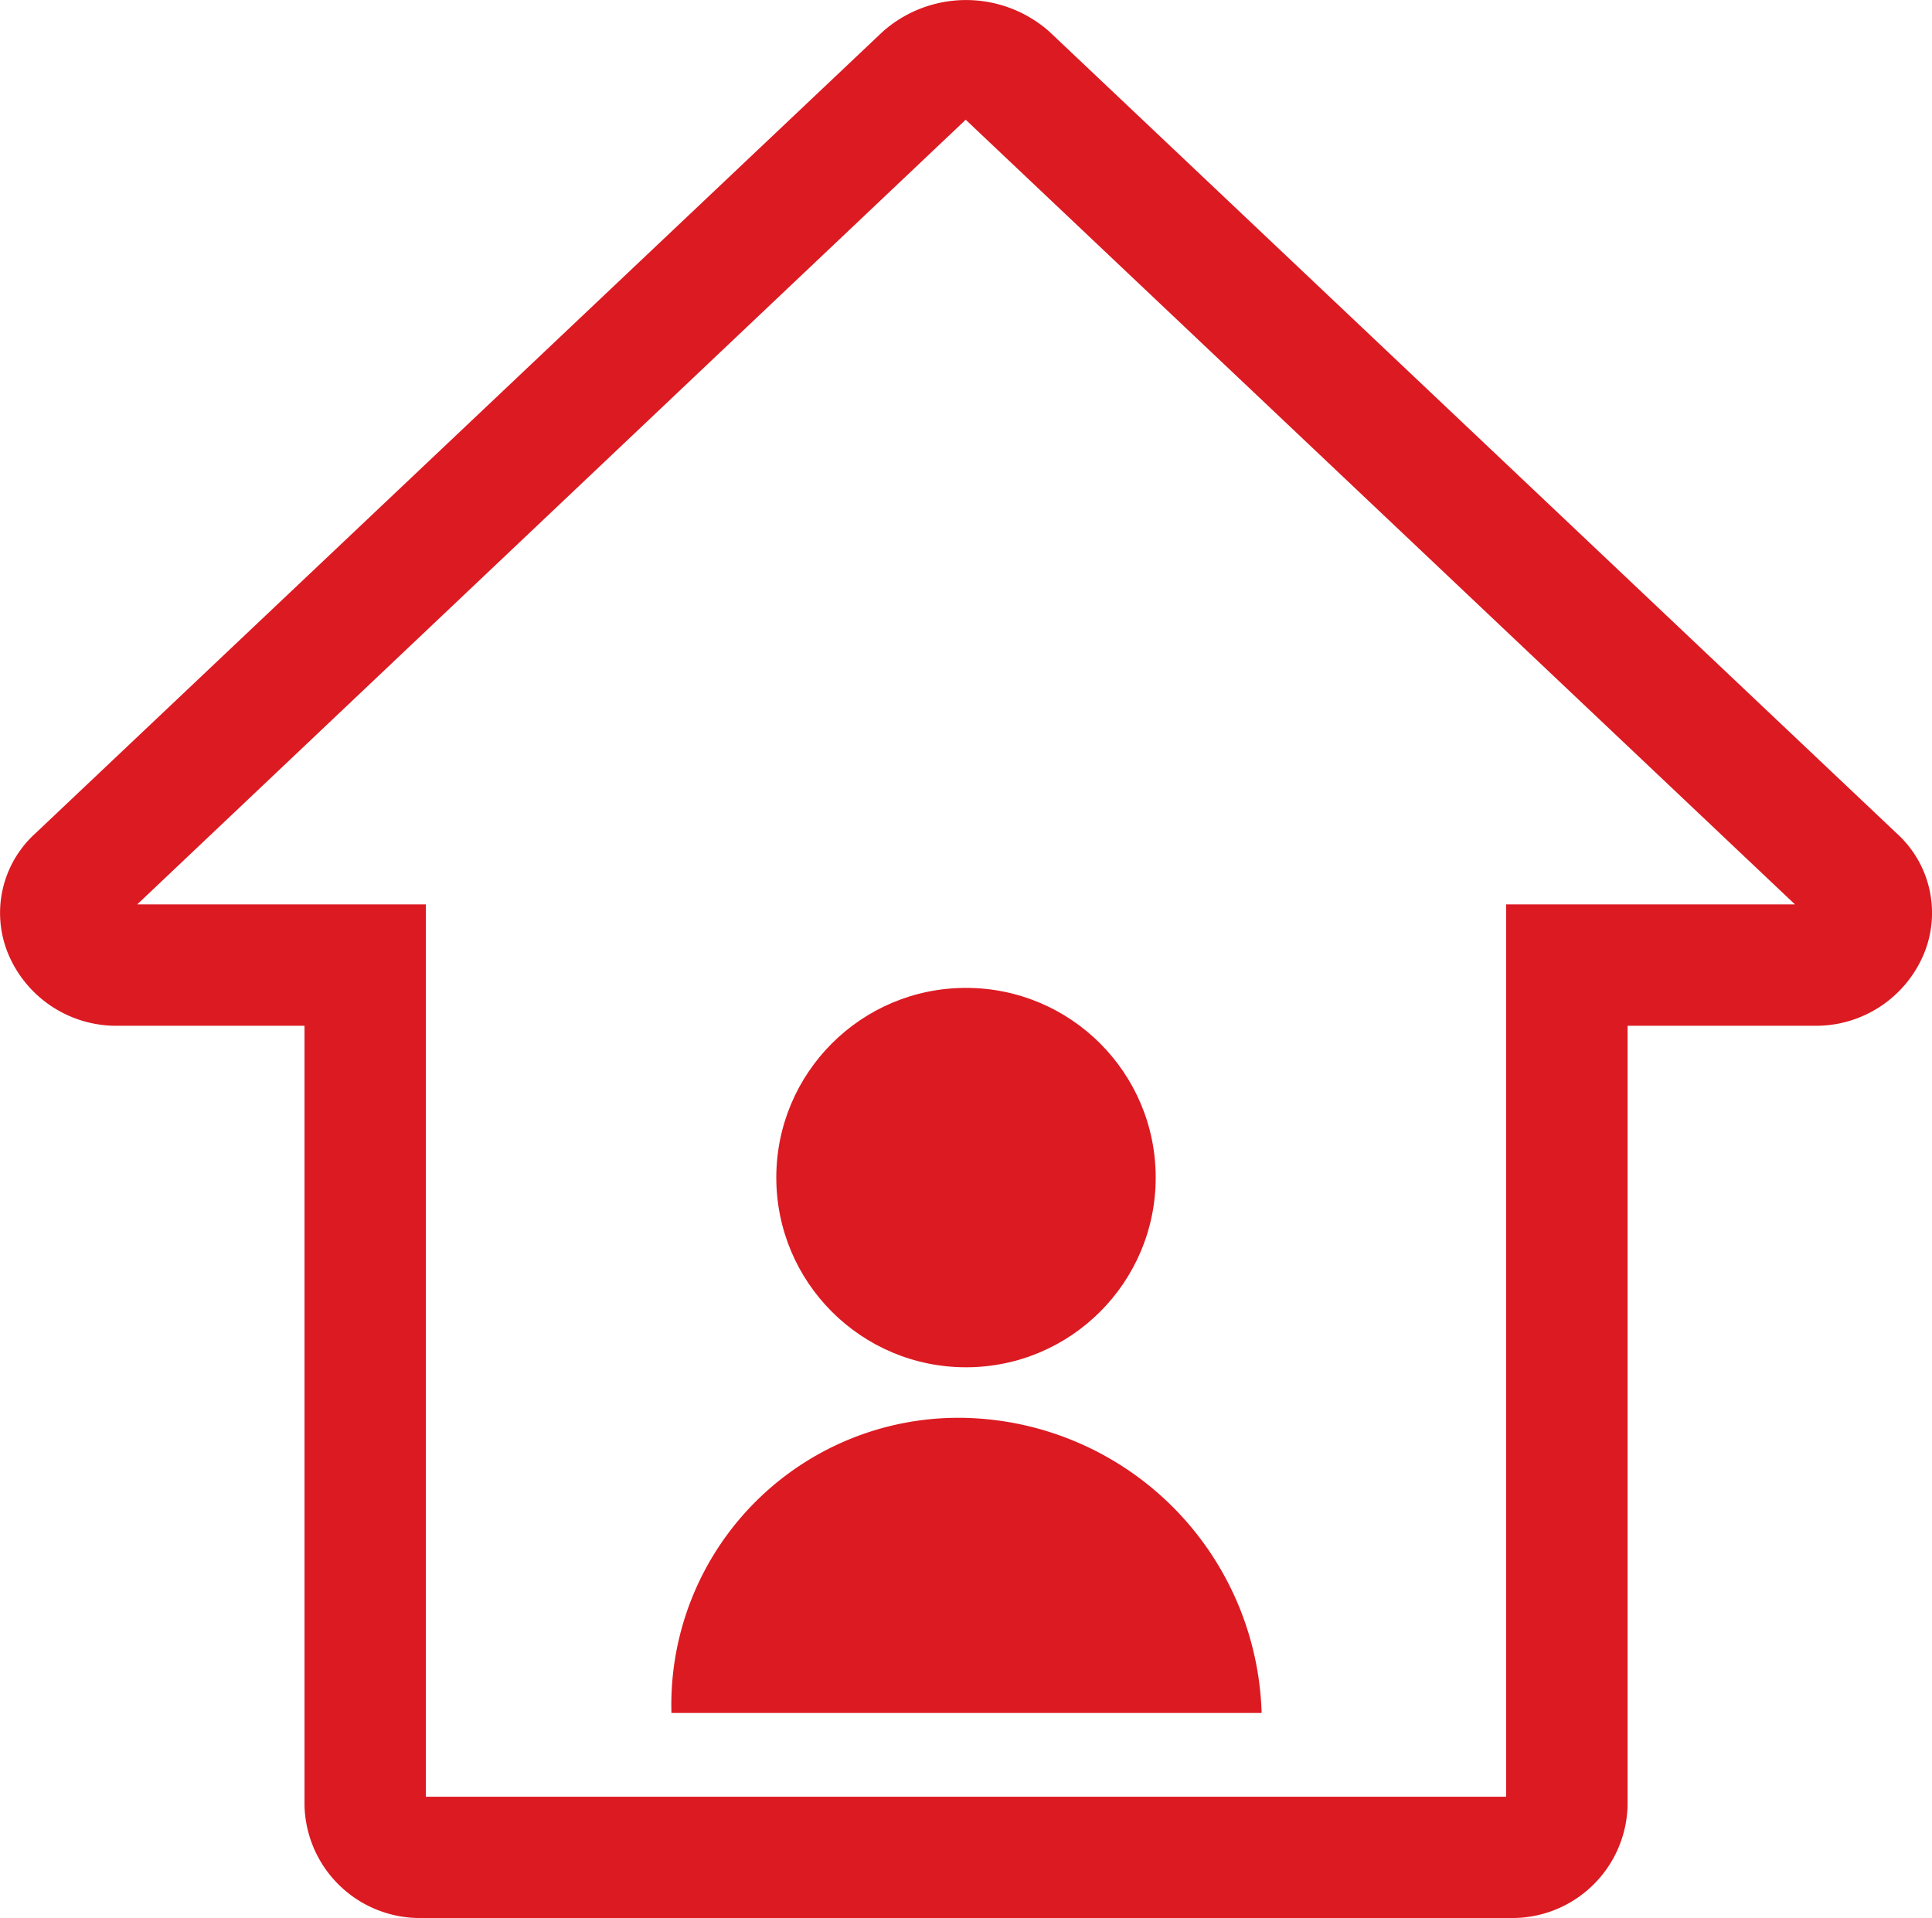 <svg id="painel" xmlns="http://www.w3.org/2000/svg" width="19.992" height="19.849" viewBox="0 0 19.992 19.849">
  <g id="Grupo_966" data-name="Grupo 966">
    <path id="Caminho_278" data-name="Caminho 278" d="M19.629,8.741,10.856.44a1.3,1.3,0,0,0-1.721,0L.362,8.741A1.109,1.109,0,0,0,.081,9.978a1.212,1.212,0,0,0,1.141.751H3.15V18.8a1.194,1.194,0,0,0,1.22,1.162H15.621a1.194,1.194,0,0,0,1.22-1.162V10.729h1.928a1.21,1.21,0,0,0,1.141-.751A1.109,1.109,0,0,0,19.629,8.741Zm-4.045.732v9.234H4.406V9.473H1.419L9.992,1.353l8.581,8.12Z" transform="translate(0.001 -0.114)" fill="#dc1a22"/>
    <circle id="Elipse_346" data-name="Elipse 346" cx="1.963" cy="1.963" r="1.963" transform="translate(8.033 10.223)" fill="#dc1a22"/>
    <path id="Caminho_279" data-name="Caminho 279" d="M11.115,26.653h6.107A3.147,3.147,0,0,0,14.168,23.6,2.97,2.97,0,0,0,11.115,26.653Z" transform="translate(-4.167 -8.927)" fill="#dc1a22"/>
  </g>
</svg>
